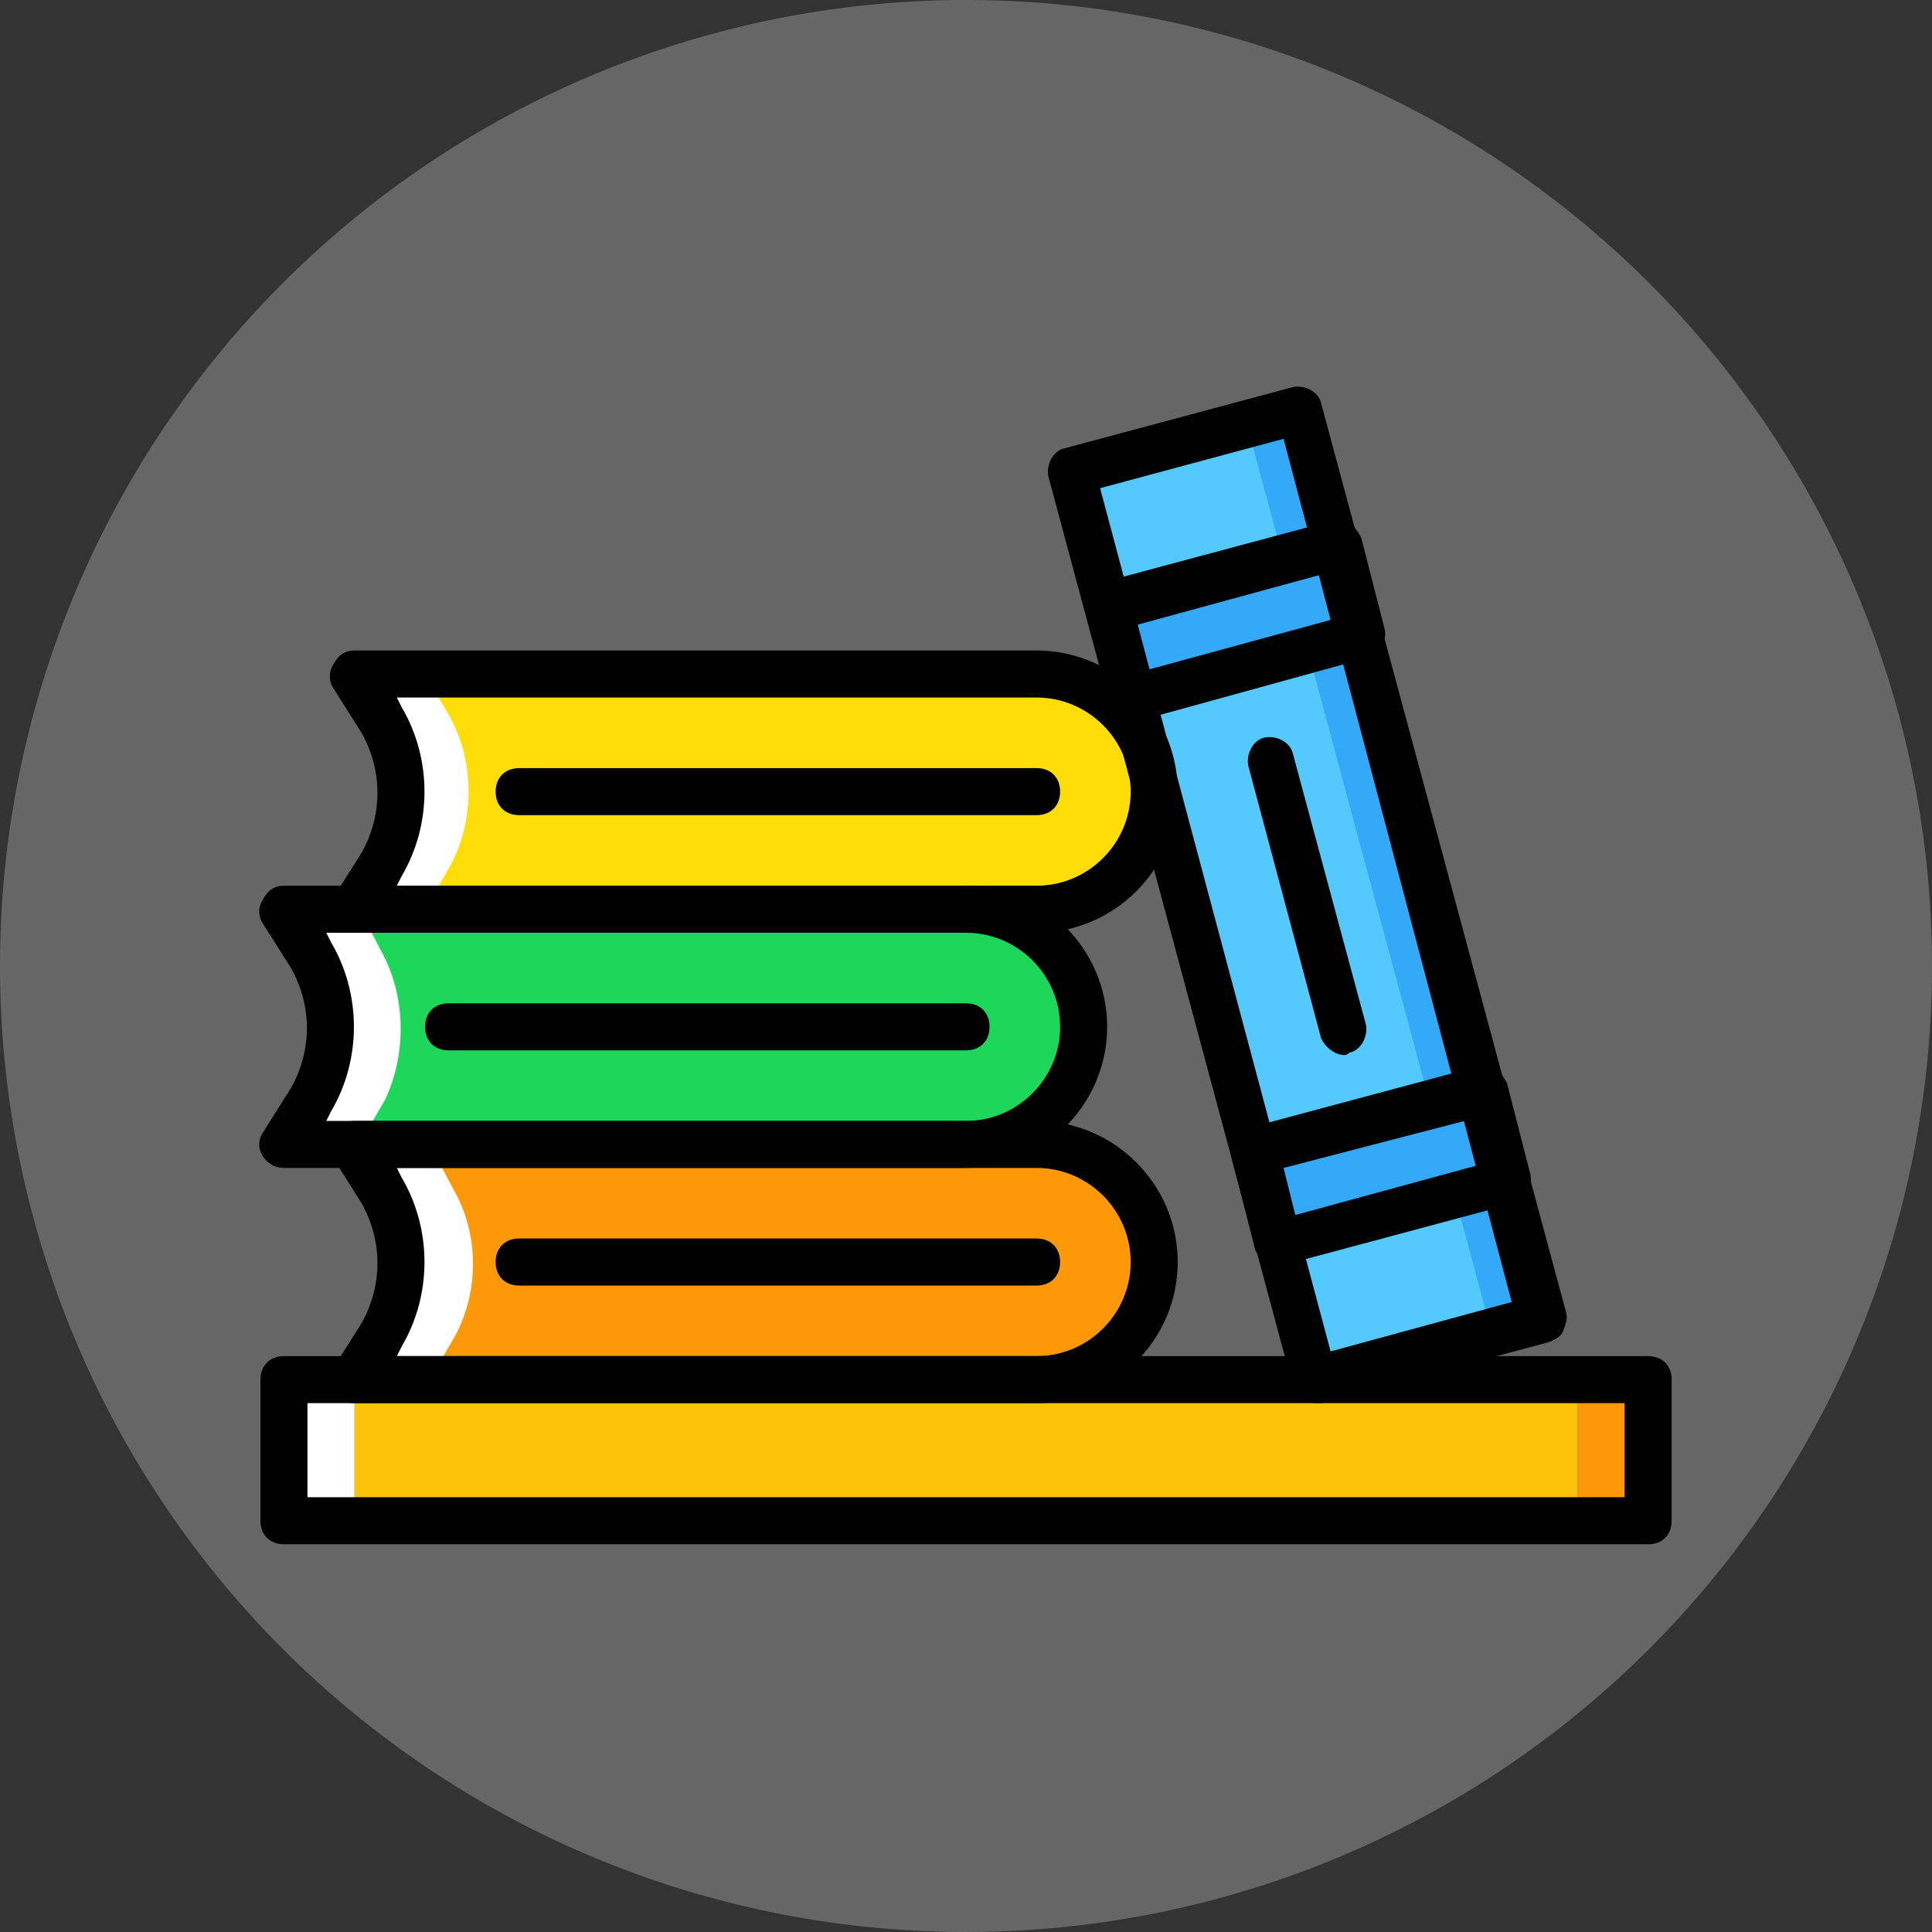<?xml version="1.0" encoding="UTF-8" standalone="no"?>
<svg
   xmlns:dc="http://purl.org/dc/elements/1.1/"
   xmlns:cc="http://creativecommons.org/ns#"
   xmlns:rdf="http://www.w3.org/1999/02/22-rdf-syntax-ns#"
   xmlns:svg="http://www.w3.org/2000/svg"
   xmlns="http://www.w3.org/2000/svg"
   xmlns:sodipodi="http://sodipodi.sourceforge.net/DTD/sodipodi-0.dtd"
   xmlns:inkscape="http://www.inkscape.org/namespaces/inkscape"
   version="1.1"
   height="300"
   width="300"
   id="svg2"
   inkscape:version="0.92.2 5c3e80d, 2017-08-06"
   sodipodi:docname="library.svg"
   inkscape:export-filename="/dla/datalayer-docs-marketing/logo/products/viewer/logo-datalayer-viewer.png"
   inkscape:export-xdpi="90"
   inkscape:export-ydpi="90">
  <rect width="100%" height="100%" fill="#333333" stroke="none"/>
  <defs
     id="defs8">
    <linearGradient
       y2="12.756"
       x2="-5674.958"
       y1="12.756"
       x1="-5691.965"
       gradientUnits="userSpaceOnUse"
       id="SVGID_1_">
      <stop
         id="stop33"
         style="stop-color:#28B899"
         offset="0" />
      <stop
         id="stop35"
         style="stop-color:#1B937B"
         offset="1" />
    </linearGradient>
    <linearGradient
       y2="12.756"
       x2="-5635.273"
       y1="12.756"
       x1="-5674.958"
       gradientUnits="userSpaceOnUse"
       id="SVGID_2_">
      <stop
         id="stop40"
         style="stop-color:#03594A"
         offset="0" />
      <stop
         id="stop42"
         style="stop-color:#128570"
         offset="1" />
    </linearGradient>
    <linearGradient
       y2="34.015"
       x2="-5663.62"
       y1="34.015"
       x1="-5691.965"
       gradientUnits="userSpaceOnUse"
       id="SVGID_3_">
      <stop
         id="stop47"
         style="stop-color:#28B899"
         offset="0" />
      <stop
         id="stop49"
         style="stop-color:#1B937B"
         offset="1" />
    </linearGradient>
    <linearGradient
       y2="34.014"
       x2="-5635.273"
       y1="34.014"
       x1="-5663.62"
       gradientUnits="userSpaceOnUse"
       id="SVGID_4_">
      <stop
         id="stop54"
         style="stop-color:#03594A"
         offset="0" />
      <stop
         id="stop56"
         style="stop-color:#128570"
         offset="1" />
    </linearGradient>
    <linearGradient
       y2="55.275"
       x2="-5652.281"
       y1="55.275"
       x1="-5691.965"
       gradientUnits="userSpaceOnUse"
       id="SVGID_5_">
      <stop
         id="stop61"
         style="stop-color:#28B899"
         offset="0" />
      <stop
         id="stop63"
         style="stop-color:#1B937B"
         offset="1" />
    </linearGradient>
    <linearGradient
       y2="55.275"
       x2="-5635.271"
       y1="55.275"
       x1="-5652.281"
       gradientUnits="userSpaceOnUse"
       id="SVGID_6_">
      <stop
         id="stop68"
         style="stop-color:#03594A"
         offset="0" />
      <stop
         id="stop70"
         style="stop-color:#128570"
         offset="1" />
    </linearGradient>
    <linearGradient
       gradientTransform="translate(-176.352,-361.643)"
       y2="55.275"
       x2="-5635.271"
       y1="55.275"
       x1="-5652.281"
       gradientUnits="userSpaceOnUse"
       id="SVGID_6_-5">
      <stop
         id="stop68-1"
         style="stop-color:#03594A"
         offset="0" />
      <stop
         id="stop70-0"
         style="stop-color:#128570"
         offset="1" />
    </linearGradient>
    <linearGradient
       gradientTransform="translate(-176.352,-361.643)"
       y2="55.275"
       x2="-5652.281"
       y1="55.275"
       x1="-5691.965"
       gradientUnits="userSpaceOnUse"
       id="SVGID_5_-7">
      <stop
         id="stop61-8"
         style="stop-color:#28B899"
         offset="0" />
      <stop
         id="stop63-8"
         style="stop-color:#1B937B"
         offset="1" />
    </linearGradient>
    <linearGradient
       gradientTransform="translate(-176.352,-361.643)"
       y2="34.014"
       x2="-5635.273"
       y1="34.014"
       x1="-5663.62"
       gradientUnits="userSpaceOnUse"
       id="SVGID_4_-6">
      <stop
         id="stop54-3"
         style="stop-color:#03594A"
         offset="0" />
      <stop
         id="stop56-5"
         style="stop-color:#128570"
         offset="1" />
    </linearGradient>
    <linearGradient
       gradientTransform="translate(-176.352,-361.643)"
       y2="34.015"
       x2="-5663.62"
       y1="34.015"
       x1="-5691.965"
       gradientUnits="userSpaceOnUse"
       id="SVGID_3_-7">
      <stop
         id="stop47-3"
         style="stop-color:#28B899"
         offset="0" />
      <stop
         id="stop49-0"
         style="stop-color:#1B937B"
         offset="1" />
    </linearGradient>
    <linearGradient
       gradientTransform="translate(-176.352,-361.643)"
       y2="12.756"
       x2="-5635.273"
       y1="12.756"
       x1="-5674.958"
       gradientUnits="userSpaceOnUse"
       id="SVGID_2_-3">
      <stop
         id="stop40-2"
         style="stop-color:#03594A"
         offset="0" />
      <stop
         id="stop42-3"
         style="stop-color:#128570"
         offset="1" />
    </linearGradient>
    <linearGradient
       gradientTransform="translate(-176.352,-361.643)"
       y2="12.756"
       x2="-5674.958"
       y1="12.756"
       x1="-5691.965"
       gradientUnits="userSpaceOnUse"
       id="SVGID_1_-3">
      <stop
         id="stop33-7"
         style="stop-color:#28B899"
         offset="0" />
      <stop
         id="stop35-6"
         style="stop-color:#1B937B"
         offset="1" />
    </linearGradient>
    <linearGradient
       id="linearGradient5866"
       gradientUnits="userSpaceOnUse"
       x1="-5691.965"
       y1="12.756"
       x2="-5674.958"
       y2="12.756">
      <stop
         offset="0"
         style="stop-color:#28B899"
         id="stop5868" />
      <stop
         offset="1"
         style="stop-color:#1B937B"
         id="stop5870" />
    </linearGradient>
    <linearGradient
       id="linearGradient5873"
       gradientUnits="userSpaceOnUse"
       x1="-5674.958"
       y1="12.756"
       x2="-5635.273"
       y2="12.756">
      <stop
         offset="0"
         style="stop-color:#03594A"
         id="stop5875" />
      <stop
         offset="1"
         style="stop-color:#128570"
         id="stop5877" />
    </linearGradient>
    <linearGradient
       id="linearGradient5880"
       gradientUnits="userSpaceOnUse"
       x1="-5691.965"
       y1="34.015"
       x2="-5663.62"
       y2="34.015">
      <stop
         offset="0"
         style="stop-color:#28B899"
         id="stop5882" />
      <stop
         offset="1"
         style="stop-color:#1B937B"
         id="stop5884" />
    </linearGradient>
    <linearGradient
       id="linearGradient5887"
       gradientUnits="userSpaceOnUse"
       x1="-5663.62"
       y1="34.014"
       x2="-5635.273"
       y2="34.014">
      <stop
         offset="0"
         style="stop-color:#03594A"
         id="stop5889" />
      <stop
         offset="1"
         style="stop-color:#128570"
         id="stop5891" />
    </linearGradient>
    <linearGradient
       id="linearGradient5894"
       gradientUnits="userSpaceOnUse"
       x1="-5691.965"
       y1="55.275"
       x2="-5652.281"
       y2="55.275">
      <stop
         offset="0"
         style="stop-color:#28B899"
         id="stop5896" />
      <stop
         offset="1"
         style="stop-color:#1B937B"
         id="stop5898" />
    </linearGradient>
    <linearGradient
       id="linearGradient5901"
       gradientUnits="userSpaceOnUse"
       x1="-5652.281"
       y1="55.275"
       x2="-5635.271"
       y2="55.275">
      <stop
         offset="0"
         style="stop-color:#03594A"
         id="stop5903" />
      <stop
         offset="1"
         style="stop-color:#128570"
         id="stop5905" />
    </linearGradient>
  </defs>
  <sodipodi:namedview
     pagecolor="#ffffff"
     bordercolor="#666666"
     borderopacity="1"
     objecttolerance="10"
     gridtolerance="10"
     guidetolerance="10"
     inkscape:pageopacity="0"
     inkscape:pageshadow="2"
     inkscape:window-width="1680"
     inkscape:window-height="965"
     id="namedview6"
     showgrid="false"
     inkscape:zoom="0.36526599"
     inkscape:cx="-467.97371"
     inkscape:cy="-297.93899"
     inkscape:window-x="0"
     inkscape:window-y="1"
     inkscape:window-maximized="1"
     inkscape:current-layer="svg2"
     showguides="false" />
  <path
     style="opacity:1;fill:#666666;fill-opacity:1;fill-rule:nonzero;stroke:none;stroke-width:1;stroke-linejoin:round;stroke-miterlimit:4;stroke-dasharray:none;stroke-dashoffset:0;stroke-opacity:1"
     id="path4910-2"
     sodipodi:type="arc"
     sodipodi:cx="150"
     sodipodi:cy="150"
     sodipodi:rx="150"
     sodipodi:ry="150"
     sodipodi:start="3.4193793"
     sodipodi:end="3.418175"
     sodipodi:open="true"
     d="M 5.75,108.866 A 150,150 0 0 1 191.091,5.738 150,150 0 0 1 294.274,191.047 150,150 0 0 1 108.996,294.287 150,150 0 0 1 5.701,109.04"
     inkscape:export-filename="/d/icon-3.png"
     inkscape:export-xdpi="51.959999"
     inkscape:export-ydpi="51.959999" />
  <g
     id="g1147"
     transform="matrix(0.428,0,0,0.428,40.256,40.255)">
    <g
       id="g1065"
       transform="translate(1,1)">
      <path
         id="path1011"
         d="m 33.56,456.682 h 443.733 v -51.2 H 33.56 Z"
         style="fill:#fcc309"
         inkscape:connector-curvature="0" />
      <path
         id="path1013"
         d="m 7.96,456.682 h 25.6 v -51.2 H 7.96 Z"
         style="fill:#ffffff"
         inkscape:connector-curvature="0" />
      <g
         id="g1019">
        <path
           id="path1015"
           d="m 477.293,456.682 h 25.6 v -51.2 h -25.6 z"
           style="fill:#fd9808"
           inkscape:connector-curvature="0" />
        <path
           id="path1017"
           d="M 284.44,405.482 H 59.16 l 9.387,-16.213 c 8.533,-16.213 8.533,-36.693 0,-52.907 L 59.16,320.149 h 225.28 c 21.333,0 39.253,18.773 39.253,42.667 0,23.892 -17.066,42.666 -39.253,42.666"
           style="fill:#fd9808"
           inkscape:connector-curvature="0" />
      </g>
      <path
         id="path1021"
         d="m 69.4,336.362 -8.533,-16.213 h -25.6 l 10.24,16.213 c 9.387,16.213 9.387,36.693 0,52.907 l -10.24,16.213 h 25.6 l 9.387,-16.213 c 8.533,-16.214 8.533,-36.694 -0.854,-52.907"
         style="fill:#ffffff"
         inkscape:connector-curvature="0" />
      <path
         id="path1023"
         d="M 258.84,320.148 H 33.56 l 8.533,-16.213 c 8.533,-16.213 8.533,-36.693 0,-52.907 L 33.56,234.815 h 225.28 c 21.333,0 39.253,18.773 39.253,42.667 0,23.893 -17.92,42.666 -39.253,42.666"
         style="fill:#1cd759"
         inkscape:connector-curvature="0" />
      <path
         id="path1025"
         d="m 43.8,251.028 -8.533,-16.213 h -25.6 l 10.24,16.213 c 9.387,16.213 9.387,36.693 0,52.907 l -10.24,16.213 h 25.6 l 9.387,-16.213 c 7.679,-16.213 7.679,-36.693 -0.854,-52.907"
         style="fill:#ffffff"
         inkscape:connector-curvature="0" />
      <path
         id="path1027"
         d="M 283.587,234.815 H 57.453 l 9.387,-16.213 c 8.533,-16.213 8.533,-36.693 0,-52.907 l -9.387,-16.213 h 225.28 c 21.333,0 39.253,18.773 39.253,42.667 0,23.894 -17.066,42.666 -38.399,42.666"
         style="fill:#ffdd09"
         inkscape:connector-curvature="0" />
      <path
         id="path1029"
         d="M 68.547,165.695 59.16,149.482 h -25.6 l 10.24,16.213 c 9.387,16.213 9.387,36.693 0,52.907 l -10.24,16.213 h 25.6 l 9.387,-16.213 c 8.533,-16.214 8.533,-36.694 0,-52.907"
         style="fill:#ffffff"
         inkscape:connector-curvature="0" />
      <path
         id="path1031"
         d="m 357.827,58.175 88.747,330.24 -64,17.067 -88.747,-329.387 z"
         style="fill:#54c9fd"
         inkscape:connector-curvature="0" />
      <g
         id="g1039">
        <path
           id="path1033"
           d="m 464.493,385.002 -88.746,-329.387 -17.92,5.12 88.747,329.387 -64,17.067 z"
           style="fill:#33a9f8"
           inkscape:connector-curvature="0" />
        <path
           id="path1035"
           d="m 398.787,135.828 -82.773,22.187 -8.533,-33.28 82.773,-22.187 z"
           style="fill:#33a9f8"
           inkscape:connector-curvature="0" />
        <path
           id="path1037"
           d="m 451.693,333.802 -82.773,22.187 -8.533,-33.28 82.773,-22.187 z"
           style="fill:#33a9f8"
           inkscape:connector-curvature="0" />
      </g>
      <g
         id="g1063">
        <path
           id="path1041"
           d="M 502.893,465.215 H 7.96 c -5.12,0 -8.533,-3.413 -8.533,-8.533 v -51.2 c 0,-5.12 3.413,-8.533 8.533,-8.533 h 494.933 c 5.12,0 8.533,3.413 8.533,8.533 v 51.2 c 0.001,5.12 -3.413,8.533 -8.533,8.533 z M 16.493,448.148 H 494.36 V 414.015 H 16.493 Z"
           style="fill:#020101"
           inkscape:connector-curvature="0" />
        <path
           id="path1043"
           d="M 281.027,414.015 H 33.56 c -3.413,0 -5.973,-1.707 -7.68,-4.267 -1.707,-2.56 -1.707,-5.973 0,-8.533 l 10.24,-16.213 c 7.68,-13.653 7.68,-29.867 0,-43.52 L 25.88,325.269 c -1.707,-2.56 -1.707,-5.973 0,-8.533 1.707,-3.413 4.267,-5.12 7.68,-5.12 h 247.467 c 28.16,0 51.2,23.04 51.2,51.2 0,28.159 -23.04,51.199 -51.2,51.199 z M 48.92,396.948 h 232.107 c 18.773,0 34.133,-15.36 34.133,-34.133 0,-18.773 -15.36,-34.133 -34.133,-34.133 H 48.92 l 1.707,3.413 c 11.093,18.773 11.093,42.667 0,61.44 z"
           style="fill:#020101"
           inkscape:connector-curvature="0" />
        <path
           id="path1045"
           d="M 281.027,371.348 H 93.293 c -5.12,0 -8.533,-3.413 -8.533,-8.533 0,-5.12 3.413,-8.533 8.533,-8.533 h 187.733 c 5.12,0 8.533,3.413 8.533,8.533 10e-4,5.12 -3.412,8.533 -8.532,8.533 z"
           style="fill:#020101"
           inkscape:connector-curvature="0" />
        <path
           id="path1047"
           d="M 255.427,328.682 H 7.96 c -3.413,0 -5.973,-1.707 -7.68,-4.267 -1.707,-2.56 -1.707,-5.973 0,-8.533 l 10.24,-16.213 c 7.68,-13.653 7.68,-29.867 0,-43.52 L 0.28,239.935 c -1.707,-2.56 -1.707,-5.973 0,-8.533 1.707,-3.413 4.267,-5.12 7.68,-5.12 h 247.467 c 28.16,0 51.2,23.04 51.2,51.2 0,28.16 -23.04,51.2 -51.2,51.2 z M 23.32,311.615 h 232.107 c 18.773,0 34.133,-15.36 34.133,-34.133 0,-18.773 -15.36,-34.133 -34.133,-34.133 H 23.32 l 1.707,3.413 c 11.093,18.773 11.093,42.667 0,61.44 z"
           style="fill:#020101"
           inkscape:connector-curvature="0" />
        <path
           id="path1049"
           d="M 255.427,286.015 H 67.693 c -5.12,0 -8.533,-3.413 -8.533,-8.533 0,-5.12 3.413,-8.533 8.533,-8.533 h 187.733 c 5.12,0 8.533,3.413 8.533,8.533 10e-4,5.12 -3.412,8.533 -8.532,8.533 z"
           style="fill:#020101"
           inkscape:connector-curvature="0" />
        <path
           id="path1051"
           d="M 281.027,243.348 H 33.56 c -3.413,0 -5.973,-1.707 -7.68,-4.267 -1.707,-2.56 -1.707,-5.973 0,-8.533 l 10.24,-16.213 c 7.68,-13.653 7.68,-29.867 0,-43.52 L 25.88,154.602 c -1.707,-2.56 -1.707,-5.973 0,-8.533 1.707,-3.413 4.267,-5.12 7.68,-5.12 h 247.467 c 28.16,0 51.2,23.04 51.2,51.2 0,28.16 -23.04,51.199 -51.2,51.199 z M 48.92,226.282 h 232.107 c 18.773,0 34.133,-15.36 34.133,-34.133 0,-18.773 -15.36,-34.133 -34.133,-34.133 H 48.92 l 1.707,3.413 c 11.093,18.773 11.093,42.667 0,61.44 z"
           style="fill:#020101"
           inkscape:connector-curvature="0" />
        <path
           id="path1053"
           d="m 382.573,414.015 c -3.413,0 -6.827,-2.56 -8.533,-5.973 L 285.293,77.802 c -0.853,-4.267 1.707,-9.387 5.973,-10.24 l 82.773,-22.187 c 4.267,-0.853 9.387,1.707 10.24,5.973 l 88.747,329.387 c 0.853,2.56 0,4.267 -0.853,6.827 -0.853,2.56 -3.413,3.413 -5.12,4.267 l -82.773,22.187 c -0.853,-0.001 -1.707,-0.001 -1.707,-0.001 z M 304.067,82.068 387.694,395.241 453.401,377.321 370.627,64.148 Z"
           style="fill:#020101"
           inkscape:connector-curvature="0" />
        <path
           id="path1055"
           d="M 281.027,200.682 H 93.293 c -5.12,0 -8.533,-3.413 -8.533,-8.533 0,-5.12 3.413,-8.533 8.533,-8.533 h 187.733 c 5.12,0 8.533,3.413 8.533,8.533 10e-4,5.119 -3.412,8.533 -8.532,8.533 z"
           style="fill:#020101"
           inkscape:connector-curvature="0" />
        <path
           id="path1057"
           d="m 316.013,166.548 c -3.413,0 -6.827,-2.56 -8.533,-5.973 l -8.533,-33.28 c -0.853,-2.56 0,-4.267 0.853,-6.827 0.853,-1.707 3.413,-3.413 5.12,-4.267 l 82.773,-22.187 c 2.56,-0.853 4.267,0 6.827,0.853 1.707,0.853 3.413,3.413 4.267,5.12 l 8.533,33.28 c 0.853,4.267 -1.707,9.387 -5.973,10.24 l -83.627,23.04 c 0,0.001 -0.853,0.001 -1.707,0.001 z m 1.707,-34.986 4.267,16.213 65.707,-17.92 -4.267,-16.213 z"
           style="fill:#020101"
           inkscape:connector-curvature="0" />
        <path
           id="path1059"
           d="m 368.92,364.522 c -3.413,0 -6.827,-2.56 -8.533,-5.973 l -8.533,-33.28 c -0.853,-2.56 0,-4.267 0.853,-6.827 0.853,-2.56 3.413,-3.413 5.12,-4.267 L 440.6,291.988 c 2.56,-0.853 4.267,0 6.827,0.853 1.707,0.853 3.413,3.413 4.267,5.12 l 8.533,33.28 c 0.853,4.267 -1.707,9.387 -5.973,10.24 l -82.773,22.187 c -0.854,0.854 -1.708,0.854 -2.561,0.854 z m 1.707,-35.84 4.267,17.067 65.707,-17.92 -4.267,-16.213 z"
           style="fill:#020101"
           inkscape:connector-curvature="0" />
        <path
           id="path1061"
           d="m 392.813,287.722 c -3.413,0 -6.827,-2.56 -8.533,-5.973 l -26.453,-98.987 c -0.853,-4.267 1.707,-9.387 5.973,-10.24 4.266,-0.853 9.387,1.707 10.24,5.973 l 26.453,98.133 c 0.853,4.267 -1.707,9.387 -5.973,10.24 -0.853,0.854 -1.707,0.854 -1.707,0.854 z"
           style="fill:#020101"
           inkscape:connector-curvature="0" />
      </g>
    </g>
    <g
       id="g1067" />
    <g
       id="g1069" />
    <g
       id="g1071" />
    <g
       id="g1073" />
    <g
       id="g1075" />
    <g
       id="g1077" />
    <g
       id="g1079" />
    <g
       id="g1081" />
    <g
       id="g1083" />
    <g
       id="g1085" />
    <g
       id="g1087" />
    <g
       id="g1089" />
    <g
       id="g1091" />
    <g
       id="g1093" />
    <g
       id="g1095" />
  </g>
</svg>
